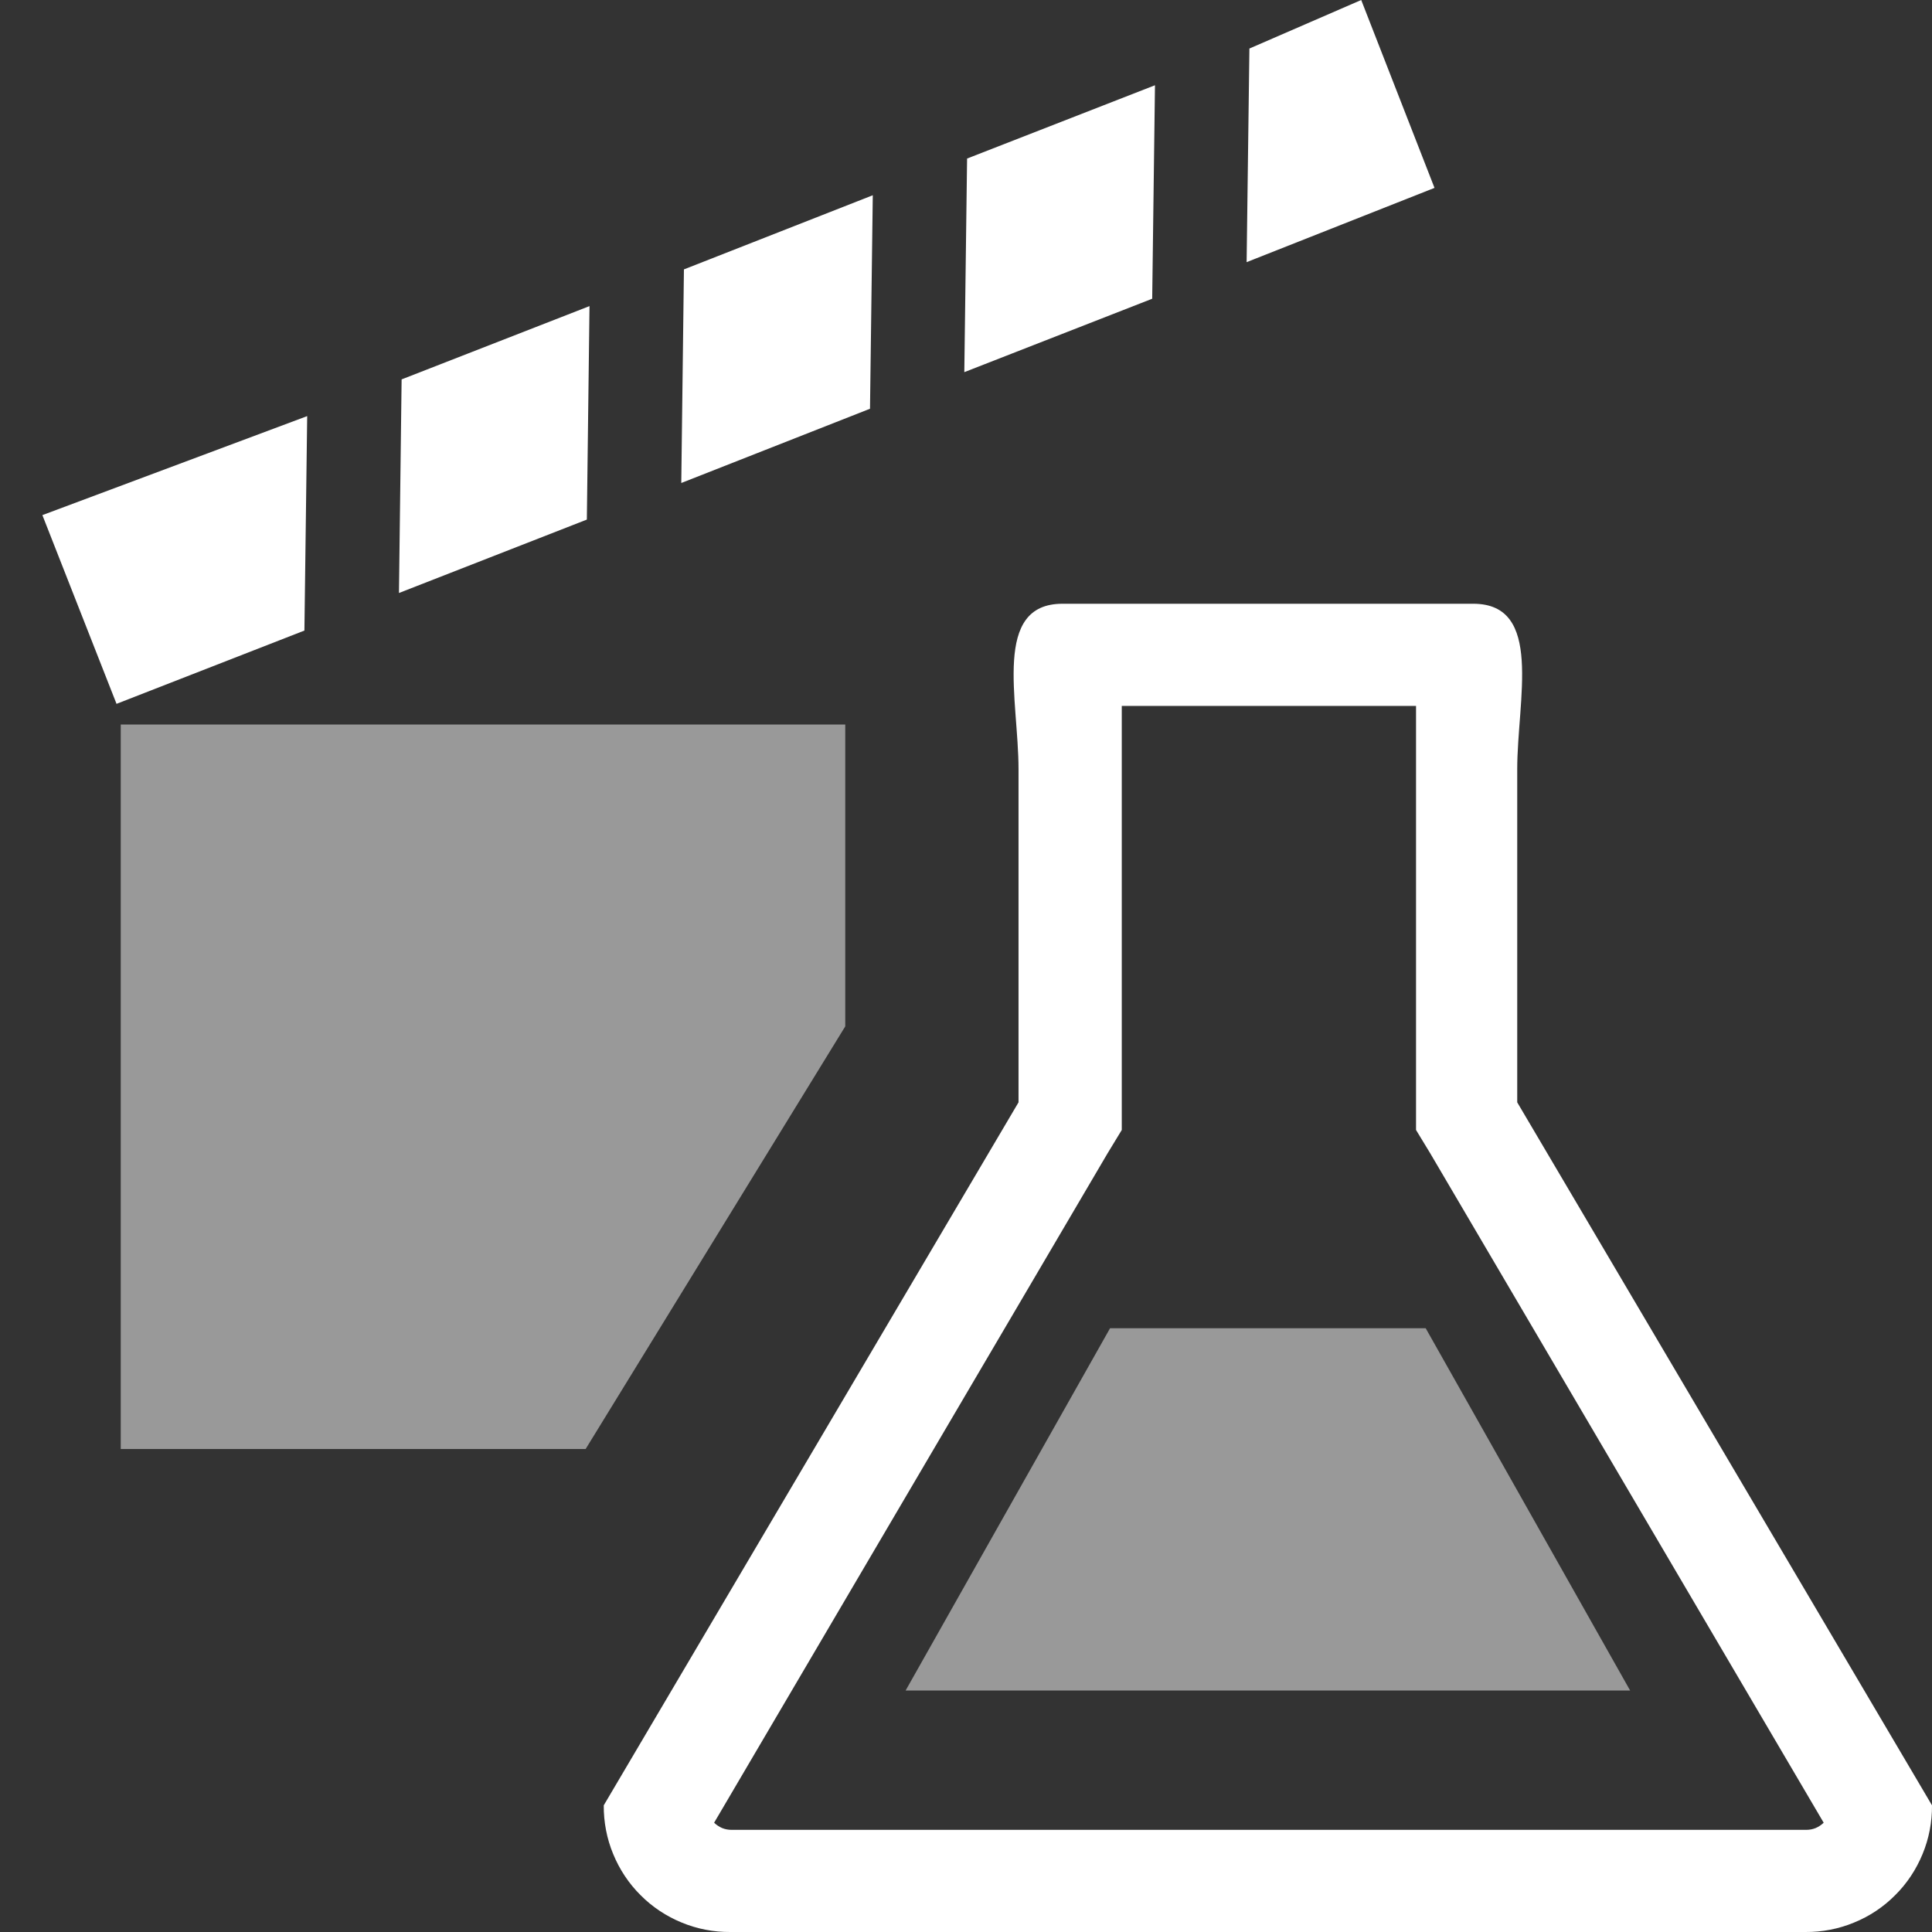 <svg width="16" height="16" viewBox="0 0 16 16" fill="none" xmlns="http://www.w3.org/2000/svg">
<rect x="0" y="0" width="16" height="16" fill="#333333" stroke="none"/>
<g clip-path="url(#clip0_625_791)">
<path fill-rule="evenodd" clip-rule="evenodd" d="M9.565 0.706L8.009 1.313L7.986 3.082L9.542 2.474L9.565 0.706Z" fill="white"/>
<path fill-rule="evenodd" clip-rule="evenodd" d="M7.228 1.617L5.664 2.231L5.642 4L7.205 3.385L7.228 1.617Z" fill="white"/>
<path fill-rule="evenodd" clip-rule="evenodd" d="M3.304 4.911L4.86 4.303L4.882 2.535L3.326 3.142L3.304 4.911Z" fill="white"/>
<path fill-rule="evenodd" clip-rule="evenodd" d="M10.347 0.402L10.324 2.171L11.88 1.556L11.273 0L10.347 0.402Z" fill="white"/>
<path fill-rule="evenodd" clip-rule="evenodd" d="M2.544 3.446L0.351 4.266L0.965 5.829L2.521 5.222L2.544 3.446Z" fill="white"/>
<path d="M7 6H1V12H4.85L7 8.5V6Z" fill="white" fill-opacity="0.5"/>
<path d="M11.727 5.846V5.914C11.727 6.075 11.727 6.227 11.727 6.371V9.358L11.845 9.552L15.103 15.095C15.084 15.113 15.062 15.128 15.037 15.139C15.012 15.149 14.986 15.154 14.959 15.154H6.058C6.031 15.154 6.005 15.149 5.98 15.139C5.955 15.128 5.933 15.113 5.914 15.095L9.172 9.552L9.29 9.358V6.371C9.29 6.227 9.29 6.075 9.29 5.914V5.846H11.727ZM12.184 5H8.799C8.215 5 8.435 5.795 8.435 6.371V9.129L5 14.951C4.999 15.089 5.025 15.226 5.078 15.354C5.13 15.481 5.207 15.598 5.305 15.695C5.402 15.793 5.519 15.87 5.646 15.922C5.774 15.975 5.911 16.001 6.049 16H14.951C15.089 16.001 15.226 15.975 15.354 15.922C15.482 15.87 15.598 15.793 15.695 15.695C15.793 15.598 15.87 15.481 15.922 15.354C15.975 15.226 16.001 15.089 16 14.951L12.565 9.129V6.371C12.565 5.795 12.785 5 12.201 5H12.184Z" fill="white"/>
<path opacity="0.5" d="M9.193 11L7.5 14H13.5L11.807 11H9.193Z" fill="white"/>
</g>
<defs>
<clipPath id="clip0_625_791">
<rect width="16" height="16" fill="white"/>
</clipPath>
</defs>
</svg>
